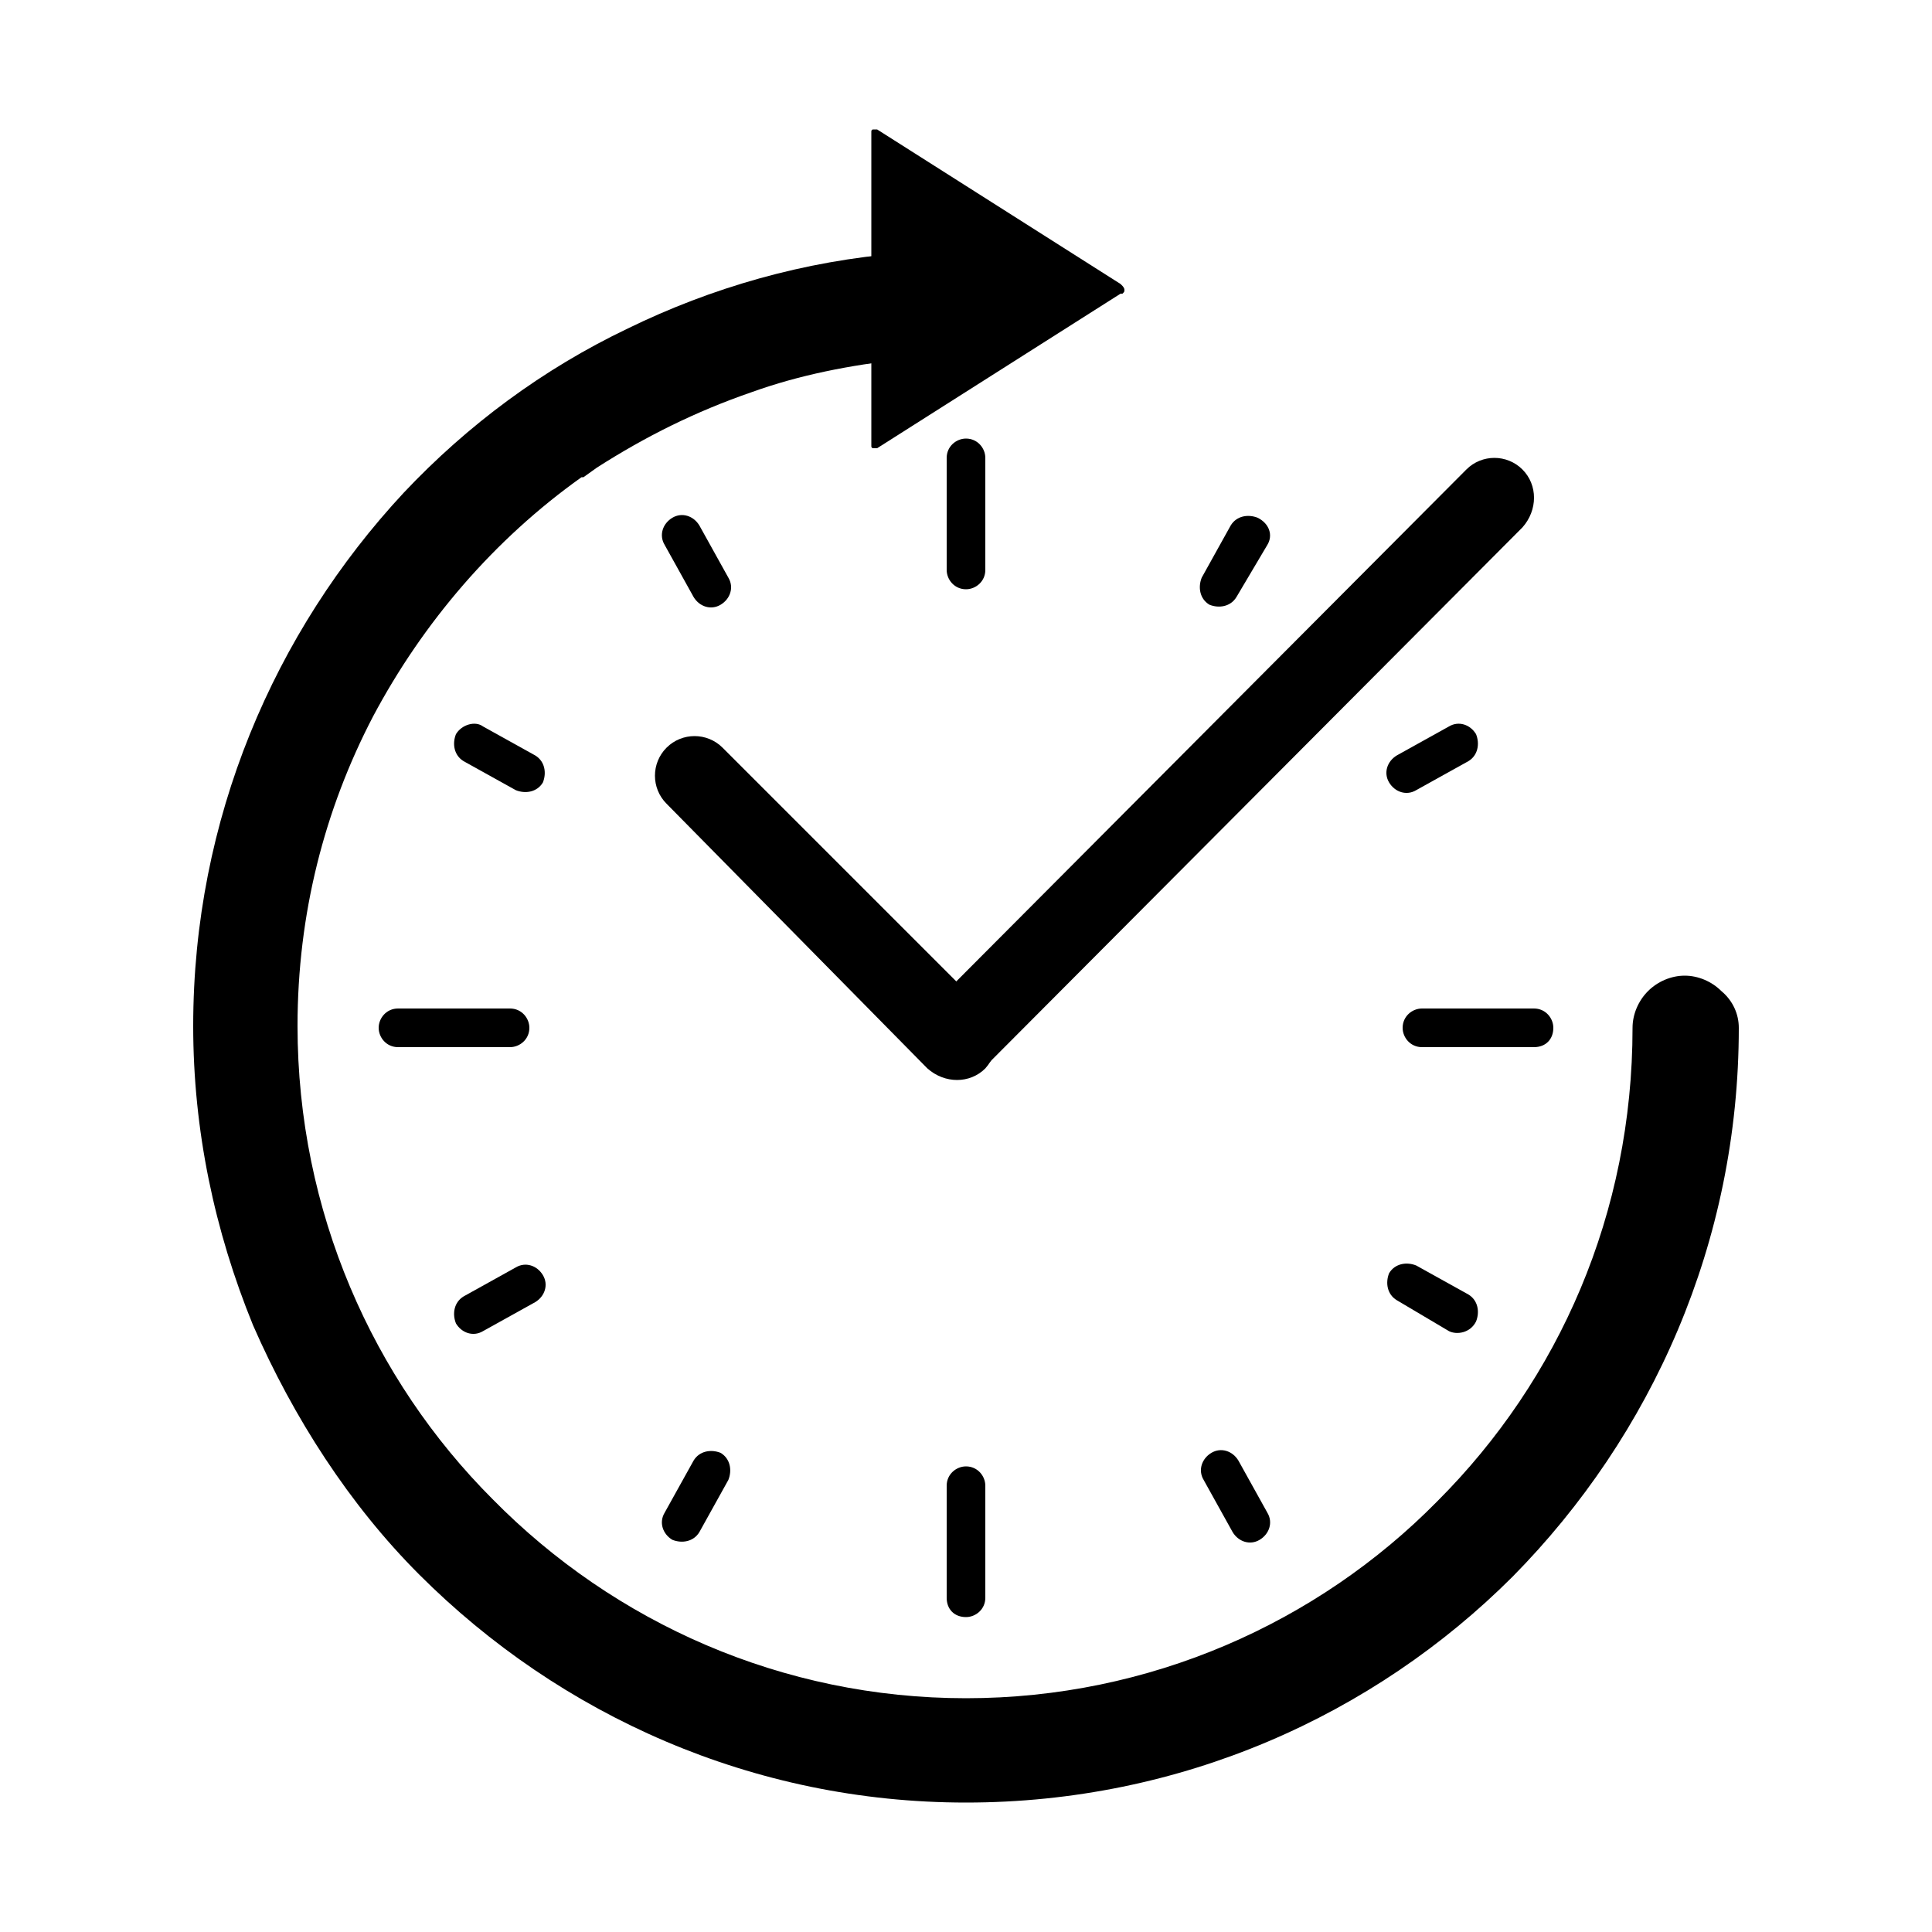 <svg xmlns="http://www.w3.org/2000/svg" xmlns:xlink="http://www.w3.org/1999/xlink" x="0px" y="0px" viewBox="0 0 100 100" style="enable-background:new 0 0 100 100;" xml:space="preserve"><g>	<g class="wdt-clock-01">		<path d="M90,53.2c0,11.1-4.5,21.1-11.7,28.4C71.1,88.8,61.1,93.3,50,93.3c-11,0-21-4.5-28.3-11.8c-3.6-3.6-6.5-8.1-8.6-12.9   c-2-4.9-3.1-10.1-3.1-15.5c0-10.7,4.2-20.4,10.9-27.6c3.3-3.5,7.2-6.4,11.6-8.5c4.3-2.1,9.1-3.5,14.2-3.9v5.5   c-2.7,0.3-5.3,0.8-7.8,1.7c-2.9,1-5.5,2.3-8,3.9l0,0l-0.7,0.5l-0.1,0h0c-4.5,3.2-8.2,7.5-10.8,12.4c-2.5,4.8-3.9,10.2-3.9,16   c0,9.6,3.9,18.3,10.1,24.5C31.8,84,40.5,87.9,50,87.9c9.5,0,18.2-3.9,24.4-10.2c6.3-6.3,10.1-14.9,10.1-24.5   c0-0.7,0.3-1.4,0.8-1.9c0.5-0.5,1.2-0.8,1.9-0.8c0.7,0,1.4,0.3,1.9,0.8C89.7,51.8,90,52.5,90,53.2z"></path>		<path d="M45.1,14.9V6.8c0,0,0-0.1,0.1-0.1c0.1,0,0.1,0,0.2,0l12.6,8l0.1,0.1c0,0,0.1,0.1,0.1,0.2c0,0.1,0,0.1-0.1,0.2L58,15.2   l-12.6,8c-0.1,0-0.1,0-0.2,0c-0.1,0-0.1-0.1-0.1-0.1V14.9z"></path>	</g>	<g class="wdt-clock-02">		<path d="M34.5,38.7c0.8-0.8,2.1-0.8,2.9,0L51,52.3c0.8,0.8,0.8,2.1,0,3c-0.8,0.8-2.1,0.8-3,0L34.5,41.6   C33.7,40.8,33.7,39.5,34.5,38.7z"></path>		<path d="M78.8,24.3c0.8,0.8,0.8,2.1,0,3L51,55.2c-0.8,0.8-2.1,0.8-2.9,0c-0.8-0.8-0.8-2.2,0-3l27.8-27.9   C76.7,23.5,78,23.5,78.8,24.3L78.8,24.3z"></path>	</g>	<g class="wdt-clock-03">		<path d="M51,23.7v5.8c0,0.6-0.5,1-1,1c-0.6,0-1-0.5-1-1v-5.8c0-0.6,0.5-1,1-1C50.6,22.7,51,23.2,51,23.7z"></path>		<path d="M20.6,52.2h5.8c0.6,0,1,0.5,1,1c0,0.6-0.5,1-1,1h-5.8c-0.6,0-1-0.5-1-1C19.6,52.7,20,52.2,20.6,52.2z"></path>		<path d="M49,82.7v-5.8c0-0.6,0.5-1,1-1c0.6,0,1,0.5,1,1v5.8c0,0.6-0.5,1-1,1C49.4,83.7,49,83.3,49,82.7z"></path>		<path d="M79.4,54.2h-5.8c-0.6,0-1-0.5-1-1c0-0.6,0.5-1,1-1h5.8c0.6,0,1,0.5,1,1C80.4,53.8,80,54.2,79.4,54.2z"></path>		<path d="M36.2,27.2l1.5,2.7c0.3,0.5,0.1,1.1-0.4,1.4c-0.5,0.3-1.1,0.1-1.4-0.4l-1.5-2.7c-0.3-0.5-0.1-1.1,0.4-1.4   C35.3,26.5,35.9,26.7,36.2,27.2z"></path>		<path d="M25,37.6l2.7,1.5c0.5,0.3,0.6,0.9,0.4,1.4c-0.3,0.5-0.9,0.6-1.4,0.4L24,39.4c-0.5-0.3-0.6-0.9-0.4-1.4   C23.9,37.5,24.6,37.3,25,37.6z"></path>		<path d="M24,67.1l2.7-1.5c0.5-0.3,1.1-0.1,1.4,0.4c0.3,0.5,0.1,1.1-0.4,1.4L25,68.9c-0.5,0.3-1.1,0.1-1.4-0.4   C23.4,68,23.5,67.4,24,67.1z"></path>		<path d="M34.4,78.3l1.5-2.7c0.3-0.5,0.9-0.6,1.4-0.4c0.5,0.3,0.6,0.9,0.4,1.4l-1.5,2.7c-0.3,0.5-0.9,0.6-1.4,0.4   C34.3,79.4,34.1,78.8,34.4,78.3z"></path>		<path d="M75,68.9l-2.7-1.6c-0.5-0.3-0.6-0.9-0.4-1.4c0.3-0.5,0.9-0.6,1.4-0.4l2.7,1.5c0.5,0.3,0.6,0.9,0.4,1.4   C76.1,69,75.4,69.1,75,68.9z"></path>		<path d="M76,39.4l-2.7,1.5c-0.5,0.3-1.1,0.1-1.4-0.4c-0.3-0.5-0.1-1.1,0.4-1.4l2.7-1.5c0.5-0.3,1.1-0.1,1.4,0.4   C76.6,38.5,76.5,39.1,76,39.4z"></path>		<path d="M65.6,28.2L64,30.9c-0.3,0.5-0.9,0.6-1.4,0.4c-0.5-0.3-0.6-0.9-0.4-1.4l1.5-2.7c0.3-0.5,0.9-0.6,1.4-0.4   C65.7,27.1,65.9,27.7,65.6,28.2z"></path>		<path d="M63.8,79.3l-1.5-2.7c-0.3-0.5-0.1-1.1,0.4-1.4c0.5-0.3,1.1-0.1,1.4,0.4l1.5,2.7c0.3,0.5,0.1,1.1-0.4,1.4   S64.1,79.8,63.8,79.3z"></path>	</g></g></svg>
